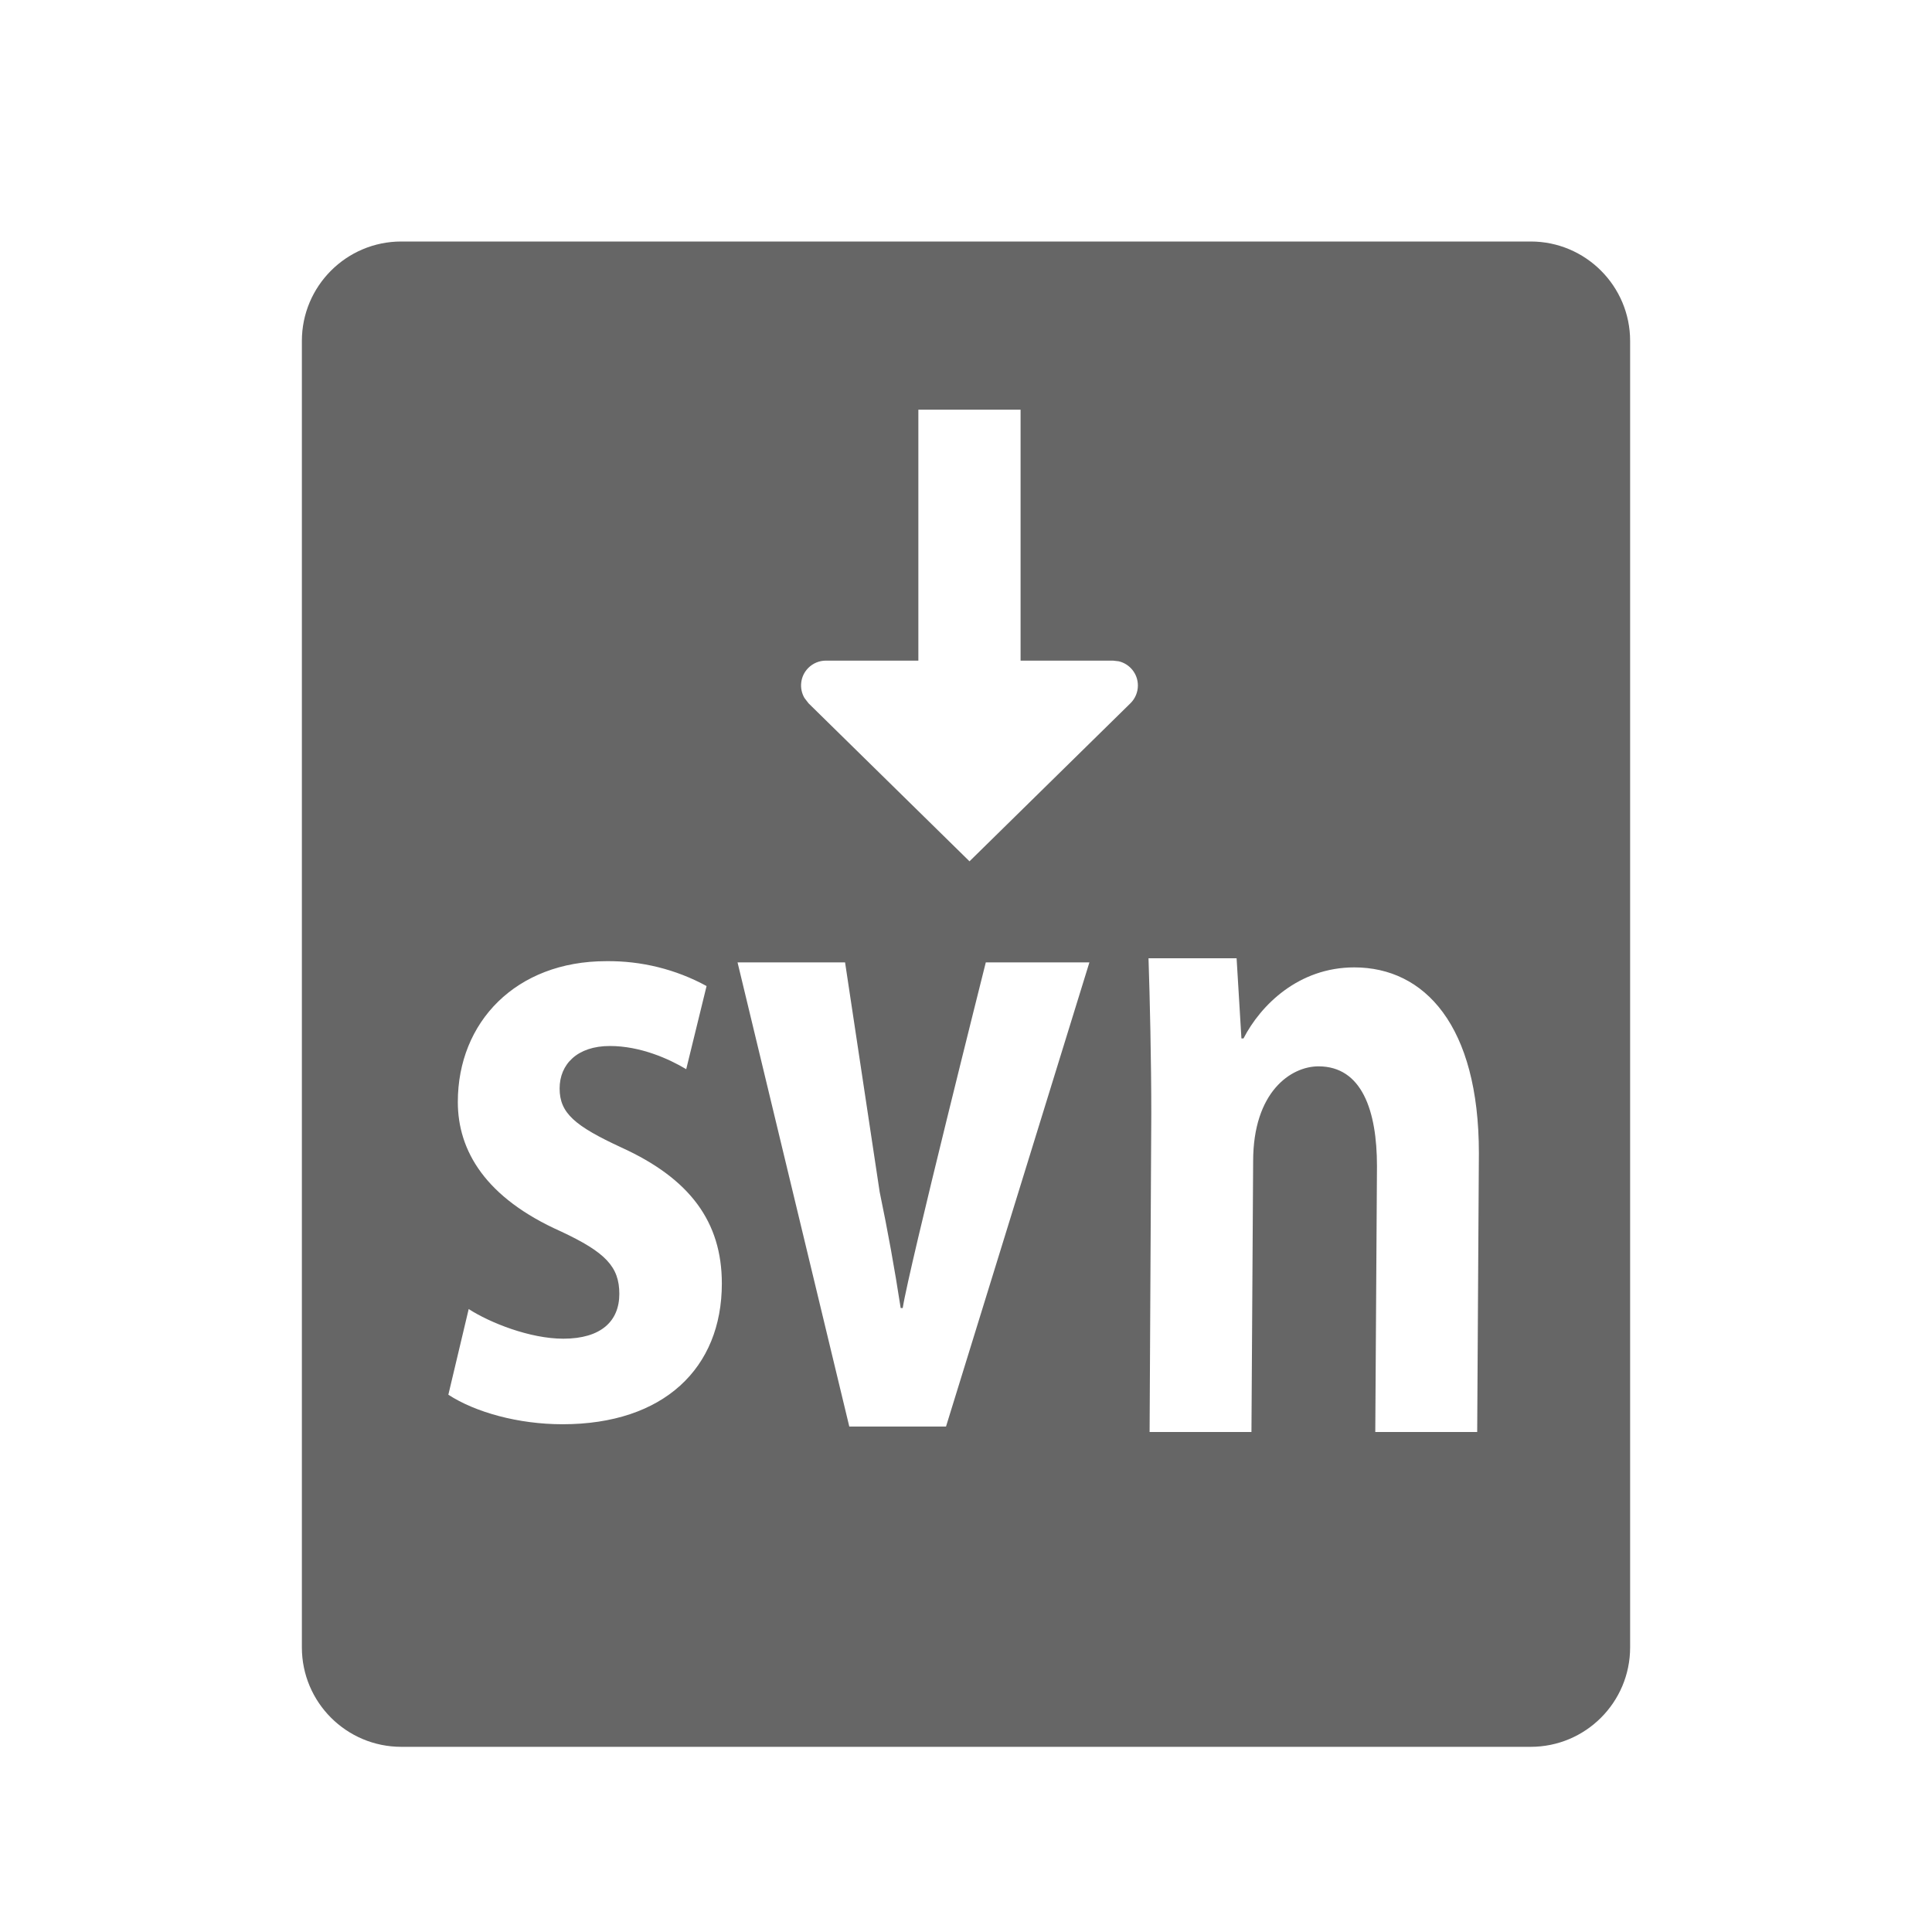 <!--?xml version="1.0" encoding="UTF-8"?-->
<svg width="32px" height="32px" viewBox="0 0 32 32" version="1.1" xmlns="http://www.w3.org/2000/svg" xmlns:xlink="http://www.w3.org/1999/xlink">
    <title>663.基线1@1x</title>
    <g id="663.基线1" stroke="none" stroke-width="1" fill="none" fill-rule="evenodd">
        <g id="编组" transform="translate(5, 4)" fill="#000000" fill-rule="nonzero">
            <path d="M20.353,0 C21.262,0 22,0.738 22,1.647 L22,23.286 C22,24.196 21.262,24.933 20.353,24.933 L1.647,24.933 C0.738,24.933 0,24.196 0,23.286 L0,1.647 C0,0.738 0.738,0 1.647,0 L20.353,0 Z M15.482,11.872 L14.023,11.872 C14.045,12.536 14.069,13.567 14.069,14.448 L14.041,19.718 L15.728,19.718 L15.756,15.234 C15.756,14.082 16.383,13.662 16.838,13.662 C17.556,13.662 17.807,14.393 17.807,15.315 L17.779,19.718 L19.467,19.718 L19.495,15.098 C19.495,12.984 18.594,12.023 17.431,12.023 C16.509,12.023 15.881,12.647 15.596,13.2 L15.562,13.2 L15.482,11.872 Z M8.997,11.94 L7.216,11.94 L9.067,19.628 L10.669,19.628 L13.044,11.94 L11.328,11.94 C11.328,11.94 10.052,17.014 9.952,17.665 L9.918,17.665 C9.818,17.014 9.705,16.391 9.57,15.742 L8.997,11.94 Z M5.041,11.92 C3.546,11.92 2.583,12.928 2.583,14.252 C2.583,15.061 3.041,15.841 4.294,16.398 C5.028,16.742 5.258,16.98 5.258,17.431 C5.258,17.882 4.956,18.173 4.33,18.173 C3.776,18.173 3.113,17.908 2.763,17.682 L2.426,19.101 C2.872,19.391 3.583,19.59 4.318,19.59 C5.993,19.59 6.956,18.662 6.956,17.259 C6.956,16.238 6.427,15.523 5.294,15.007 C4.523,14.65 4.269,14.438 4.269,14.028 C4.269,13.63 4.559,13.325 5.101,13.325 C5.607,13.325 6.078,13.537 6.366,13.709 L6.703,12.332 C6.194,12.054 5.621,11.913 5.041,11.92 Z M11.904,2.786 L10.211,2.786 L10.211,6.942 L8.68,6.942 C8.569,6.942 8.464,6.986 8.386,7.065 C8.253,7.2 8.233,7.404 8.324,7.56 L8.391,7.648 L11.058,10.266 L13.724,7.648 C13.803,7.57 13.847,7.464 13.847,7.354 C13.847,7.159 13.712,6.996 13.53,6.953 L13.435,6.942 L11.904,6.942 L11.904,2.786 Z" id="形状" fill="#666666"></path>
        </g>
    </g>
</svg>